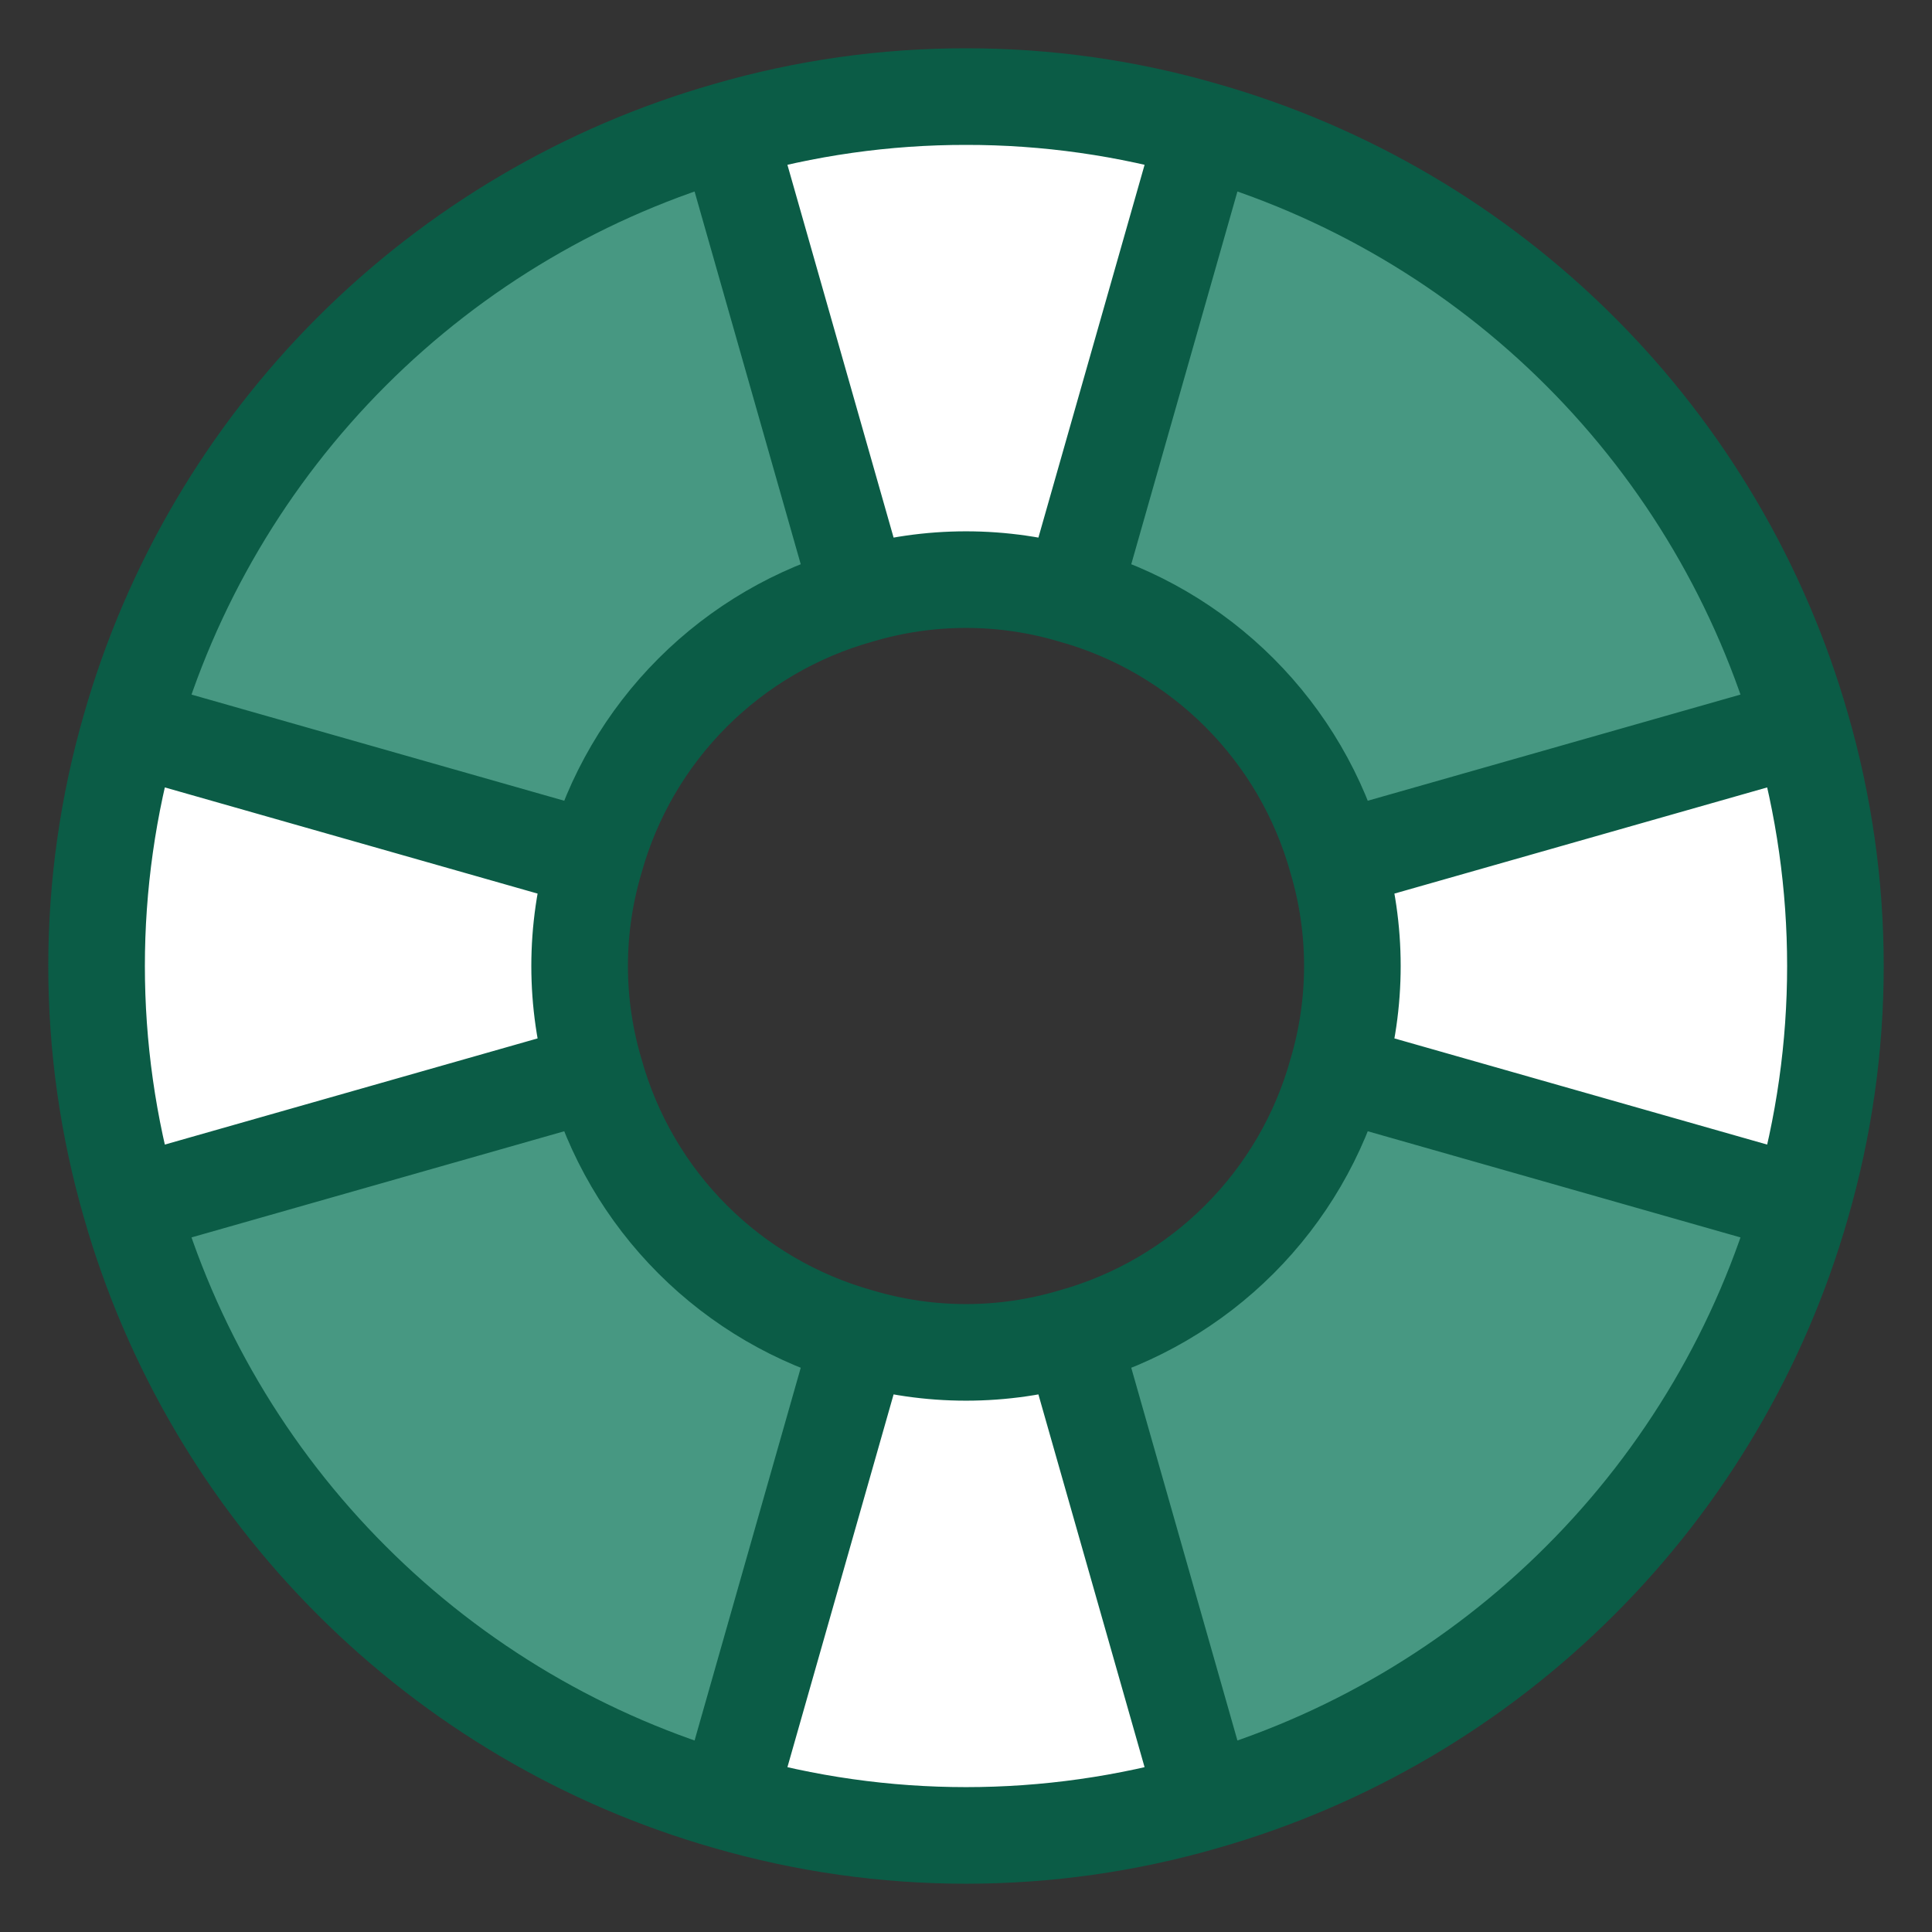 <svg width="20" height="20" viewBox="0 0 20 20" fill="none" xmlns="http://www.w3.org/2000/svg">
<rect x="0" y="0" width="20" height="20" fill="#333333" stroke="none"/>
<path d="M12.47 18.65C10.856 19.117 9.144 19.117 7.53 18.65L8.9 13.84C9.618 14.053 10.382 14.053 11.1 13.84L12.47 18.65ZM18.65 7.53L13.84 8.9C14.053 9.618 14.053 10.382 13.84 11.1L18.65 12.47C19.117 10.856 19.117 9.144 18.65 7.53ZM10 1C9.164 0.999 8.333 1.117 7.53 1.35L8.9 6.16C9.618 5.947 10.382 5.947 11.1 6.16L12.47 1.35C11.667 1.117 10.836 0.999 10 1ZM6.16 8.9L1.35 7.53C0.883 9.144 0.883 10.856 1.35 12.47L6.16 11.1C5.947 10.382 5.947 9.618 6.16 8.9Z" fill="white"/>
<path d="M18.65 12.47C18.23 13.94 17.442 15.279 16.361 16.361C15.279 17.442 13.94 18.23 12.47 18.65L11.1 13.84C11.754 13.658 12.35 13.31 12.83 12.83C13.31 12.35 13.658 11.754 13.84 11.1L18.65 12.47ZM12.47 1.35L11.1 6.16C11.754 6.342 12.35 6.69 12.83 7.17C13.31 7.65 13.658 8.246 13.84 8.9L18.65 7.53C18.23 6.06 17.442 4.721 16.361 3.64C15.279 2.558 13.94 1.77 12.47 1.35ZM7.53 1.35C6.06 1.77 4.721 2.558 3.64 3.64C2.558 4.721 1.77 6.06 1.35 7.53L6.16 8.9C6.342 8.246 6.69 7.65 7.17 7.17C7.65 6.69 8.246 6.342 8.9 6.16L7.53 1.35ZM6.16 11.1L1.35 12.47C1.77 13.94 2.558 15.279 3.64 16.361C4.721 17.442 6.06 18.23 7.53 18.65L8.9 13.84C8.246 13.658 7.65 13.31 7.17 12.83C6.69 12.35 6.342 11.754 6.16 11.1Z" fill="#479882"/>
<path d="M12.47 18.65C10.856 19.117 9.144 19.117 7.53 18.65L8.9 13.84C9.618 14.053 10.382 14.053 11.1 13.84L12.47 18.65ZM13.84 11.1C13.658 11.754 13.31 12.35 12.83 12.83C12.35 13.31 11.754 13.658 11.1 13.84L12.47 18.65C13.94 18.23 15.279 17.442 16.36 16.36C17.442 15.279 18.23 13.94 18.65 12.47L13.84 11.1ZM18.65 7.53L13.84 8.9C14.053 9.618 14.053 10.382 13.84 11.1L18.65 12.47C19.117 10.856 19.117 9.144 18.65 7.53V7.53ZM12.47 1.35L11.1 6.16C11.754 6.342 12.35 6.69 12.83 7.17C13.31 7.65 13.658 8.246 13.84 8.9L18.65 7.53C18.23 6.06 17.442 4.721 16.36 3.639C15.279 2.558 13.94 1.77 12.47 1.35V1.35ZM10 1C9.164 0.999 8.333 1.117 7.53 1.35L8.9 6.16C9.618 5.947 10.382 5.947 11.1 6.16L12.47 1.35C11.667 1.117 10.836 0.999 10 1V1ZM7.53 1.35C6.06 1.77 4.721 2.558 3.64 3.639C2.558 4.721 1.77 6.06 1.35 7.53L6.16 8.9C6.342 8.246 6.69 7.65 7.17 7.17C7.65 6.69 8.246 6.342 8.9 6.16L7.53 1.35ZM6.16 8.9L1.35 7.53C0.883 9.144 0.883 10.856 1.35 12.47L6.16 11.1C5.947 10.382 5.947 9.618 6.16 8.9V8.9ZM6.16 11.1L1.35 12.47C1.77 13.94 2.558 15.279 3.64 16.36C4.721 17.442 6.06 18.23 7.53 18.65L8.9 13.84C8.246 13.658 7.65 13.31 7.17 12.83C6.69 12.35 6.342 11.754 6.16 11.1V11.1Z" stroke="#0B5C46" stroke-linecap="round" stroke-linejoin="round"/>
</svg>

